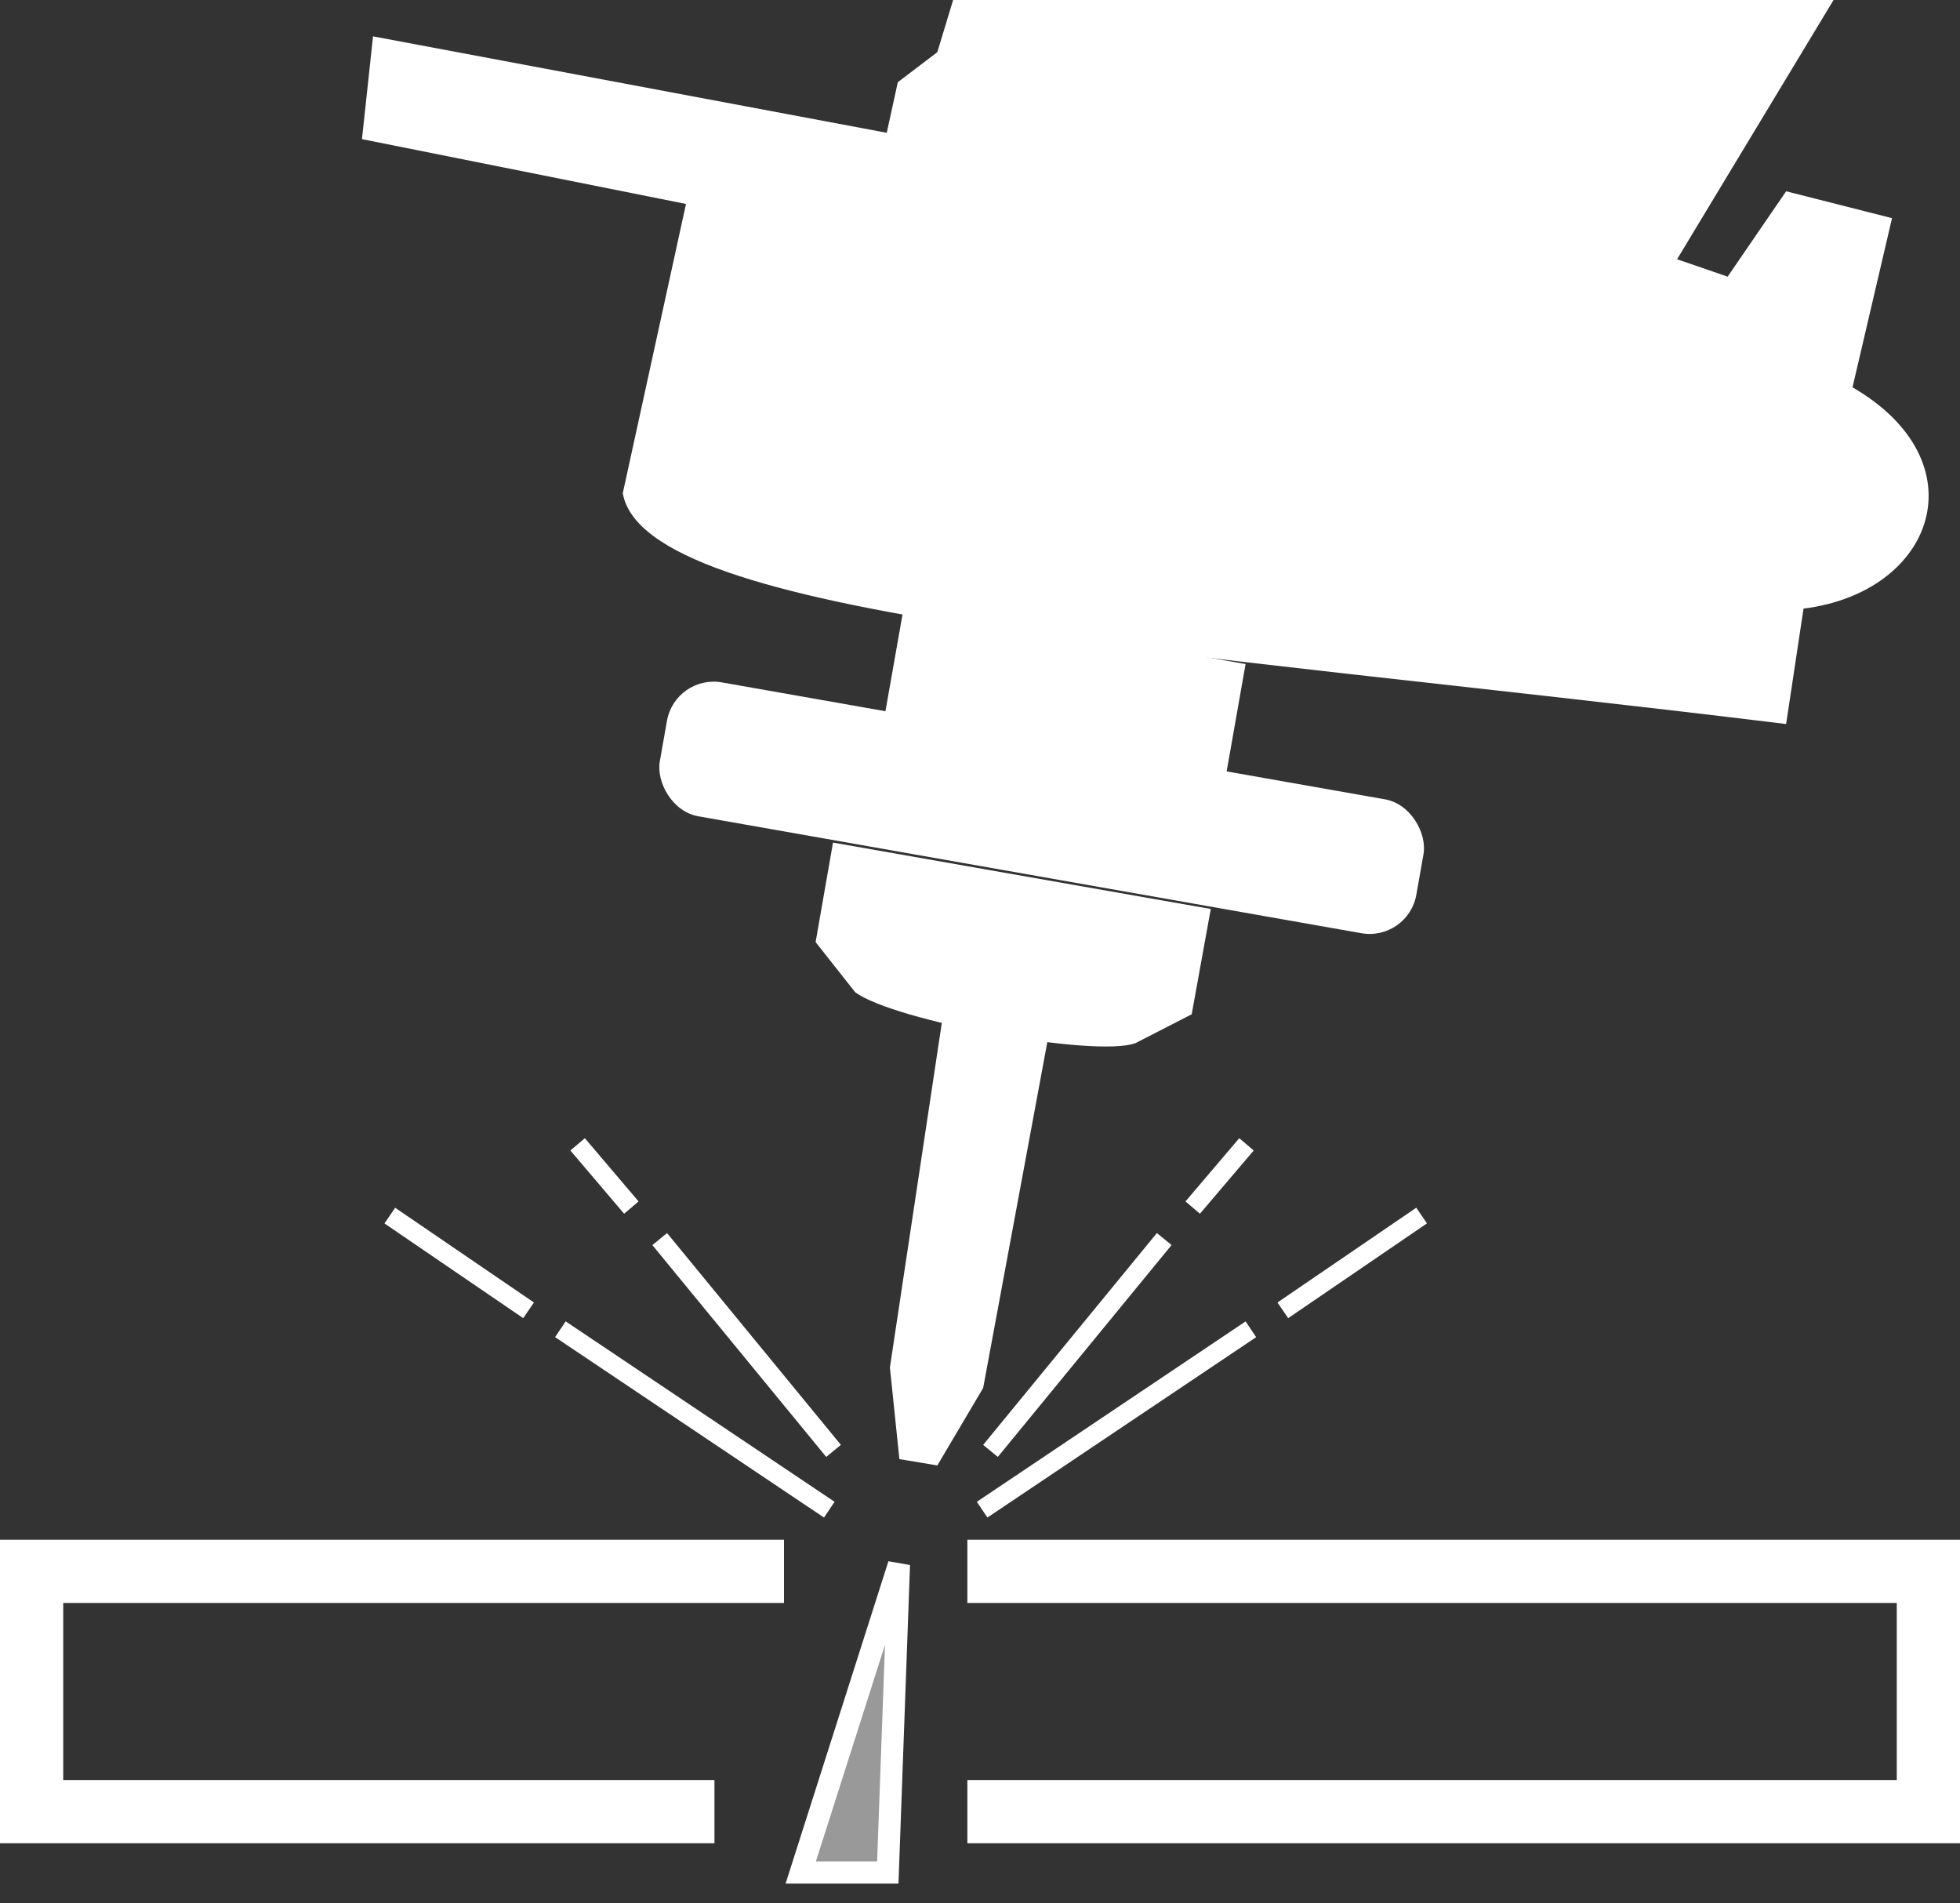<svg width="620" height="602" viewBox="0 0 620 602" fill="none" xmlns="http://www.w3.org/2000/svg">
<rect x="0" y="0" width="620" height="602" fill="#333333" stroke="none"/>
<path d="M248 497H10V573H226M306 573H610V497H306" stroke="white" stroke-width="20"/>
<path d="M281.5 432.5L298 323L331.5 328.5L311 439L296.5 463.5L284.5 461.5L281.5 432.5Z" fill="white"/>
<path d="M258 297.97L263.5 266.5L383 287.5L376.966 320.806L359.172 329.94C346.462 334.597 282.702 322.944 270.5 313.809L258 297.97Z" fill="white"/>
<rect x="213.579" y="213.228" width="243" height="43" rx="15" transform="rotate(10 213.579 213.228)" fill="white"/>
<rect x="286.078" y="191" width="109.596" height="35" transform="rotate(10 286.078 191)" fill="white"/>
<path d="M217 64.5L197 156C203.987 195.867 368.283 204.895 565 229L570.5 192.5C612.225 187.244 626.5 146 586 122.5L598.5 69L565 60.5L546.5 87.5L530.5 82L580 0H301.5L296.5 16.5L284 26L280.5 42L118 11.5L114.5 44L217 64.5Z" fill="white"/>
<path d="M280.835 592.264L253.291 592.264L284.366 494.867L280.835 592.264Z" fill="white" fill-opacity="0.5" stroke="white" stroke-width="7"/>
<line x1="263.681" y1="458.903" x2="208.681" y2="391.903" stroke="white" stroke-width="6"/>
<line x1="199.714" y1="381.943" x2="182.714" y2="361.943" stroke="white" stroke-width="6"/>
<line x1="262.329" y1="477.491" x2="177.267" y2="420.425" stroke="white" stroke-width="6"/>
<line x1="167.209" y1="414.44" x2="123.309" y2="384.478" stroke="white" stroke-width="6"/>
<line y1="-3" x2="86.683" y2="-3" transform="matrix(0.634 -0.773 -0.773 -0.634 311 457)" stroke="white" stroke-width="6"/>
<line y1="-3" x2="26.249" y2="-3" transform="matrix(0.648 -0.762 -0.762 -0.648 375 380)" stroke="white" stroke-width="6"/>
<line y1="-3" x2="102.43" y2="-3" transform="matrix(0.83 -0.557 -0.557 -0.83 309 475)" stroke="white" stroke-width="6"/>
<line y1="-3" x2="53.151" y2="-3" transform="matrix(0.826 -0.564 -0.564 -0.826 404.1 411.963)" stroke="white" stroke-width="6"/>
</svg>
